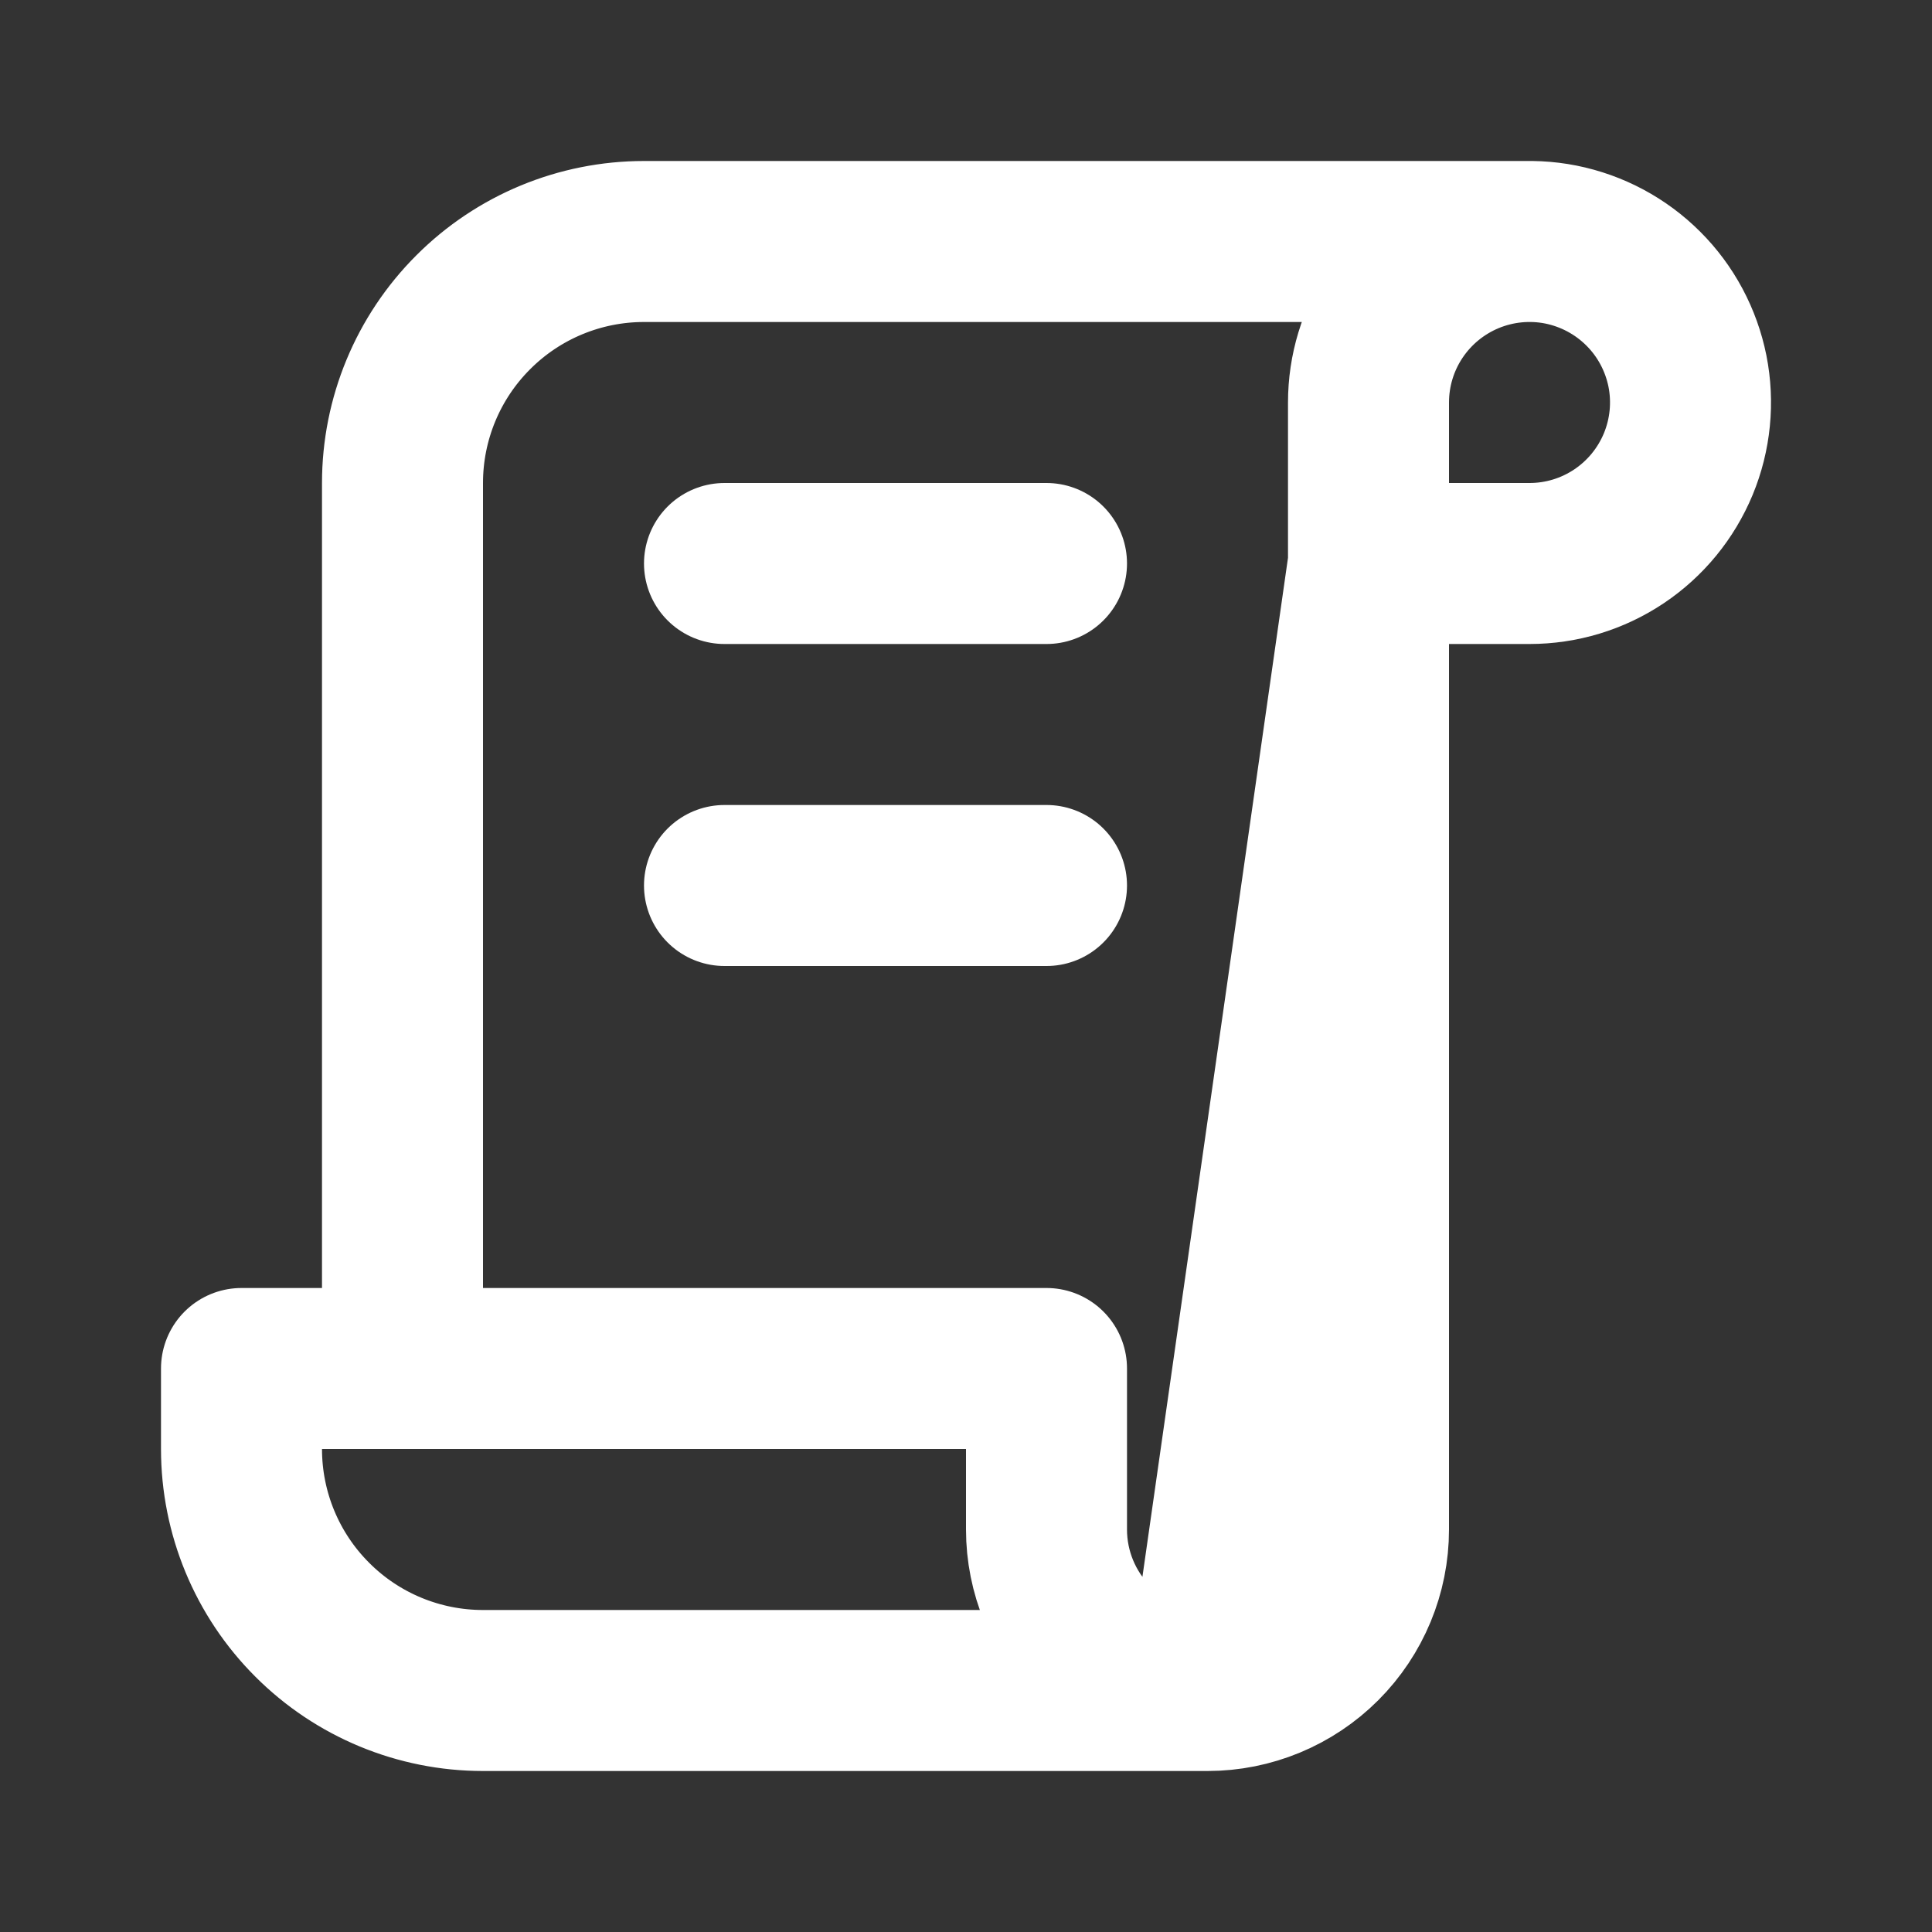 <svg width="24" height="24" viewBox="0 0 24 24" fill="none" xmlns="http://www.w3.org/2000/svg">
<rect x="0" y="0" width="24" height="24" fill="#333333" stroke="none"/>
<g clip-path="url(#clip0_178_4966)">
<path d="M15 21H6C5.204 21 4.441 20.684 3.879 20.121C3.316 19.559 3 18.796 3 18V17H13V19C13 19.53 13.211 20.039 13.586 20.414C13.961 20.789 14.47 21 15 21ZM15 21C15.53 21 16.039 20.789 16.414 20.414C16.789 20.039 17 19.53 17 19V5C17 4.604 17.117 4.218 17.337 3.889C17.557 3.56 17.869 3.304 18.235 3.152C18.6 3.001 19.002 2.961 19.39 3.038C19.778 3.116 20.134 3.306 20.414 3.586C20.694 3.865 20.884 4.222 20.962 4.61C21.039 4.998 20.999 5.4 20.848 5.765C20.696 6.131 20.44 6.443 20.111 6.663C19.782 6.883 19.396 7 19 7H17L15 21ZM19 3H8C7.204 3 6.441 3.316 5.879 3.879C5.316 4.441 5 5.204 5 6V17" stroke="white" stroke-width="2" stroke-linecap="round" stroke-linejoin="round"/>
<path d="M9 7H13" stroke="white" stroke-width="2" stroke-linecap="round" stroke-linejoin="round"/>
<path d="M9 11H13" stroke="white" stroke-width="2" stroke-linecap="round" stroke-linejoin="round"/>
</g>
<defs>
<clipPath id="clip0_178_4966">
<rect width="24" height="24" fill="white"/>
</clipPath>
</defs>
</svg>
